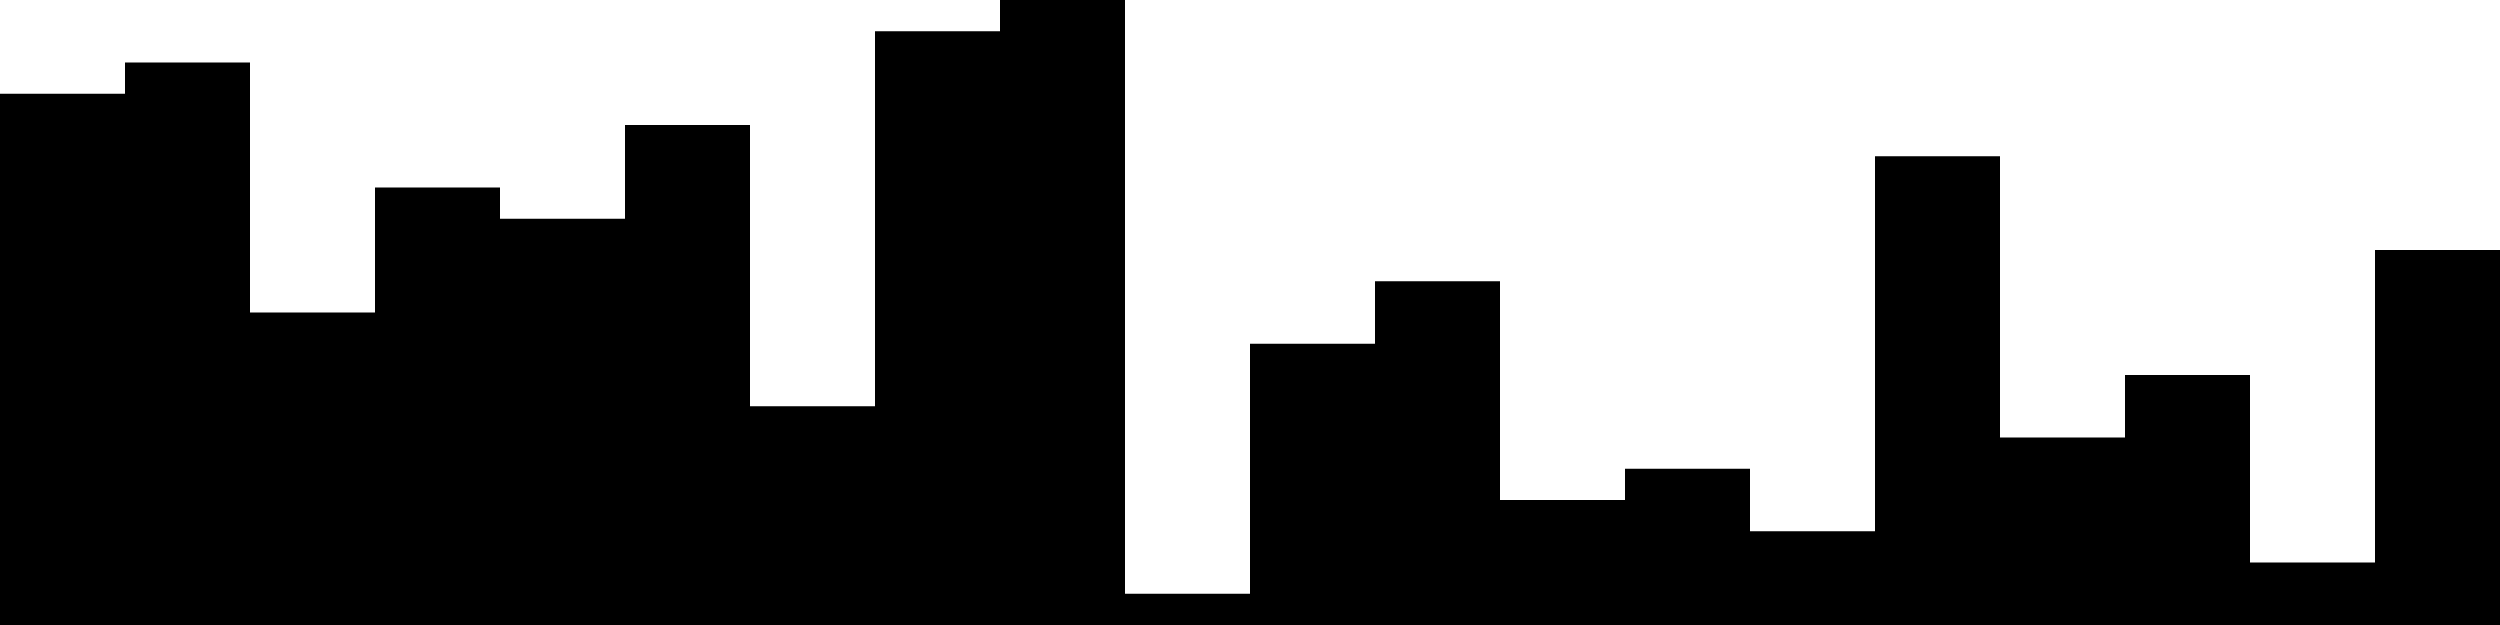 
<svg xmlns="http://www.w3.org/2000/svg" width="800" height="200">
<style>
rect {
    fill: black;
}
@media (prefers-color-scheme: dark) {
    rect {
        fill: white;
    }
}
</style>
<rect width="40" height="170" x="0" y="30" />
<rect width="40" height="180" x="40" y="20" />
<rect width="40" height="100" x="80" y="100" />
<rect width="40" height="140" x="120" y="60" />
<rect width="40" height="130" x="160" y="70" />
<rect width="40" height="160" x="200" y="40" />
<rect width="40" height="70" x="240" y="130" />
<rect width="40" height="190" x="280" y="10" />
<rect width="40" height="200" x="320" y="0" />
<rect width="40" height="10" x="360" y="190" />
<rect width="40" height="90" x="400" y="110" />
<rect width="40" height="110" x="440" y="90" />
<rect width="40" height="40" x="480" y="160" />
<rect width="40" height="50" x="520" y="150" />
<rect width="40" height="30" x="560" y="170" />
<rect width="40" height="150" x="600" y="50" />
<rect width="40" height="60" x="640" y="140" />
<rect width="40" height="80" x="680" y="120" />
<rect width="40" height="20" x="720" y="180" />
<rect width="40" height="120" x="760" y="80" />
</svg>
